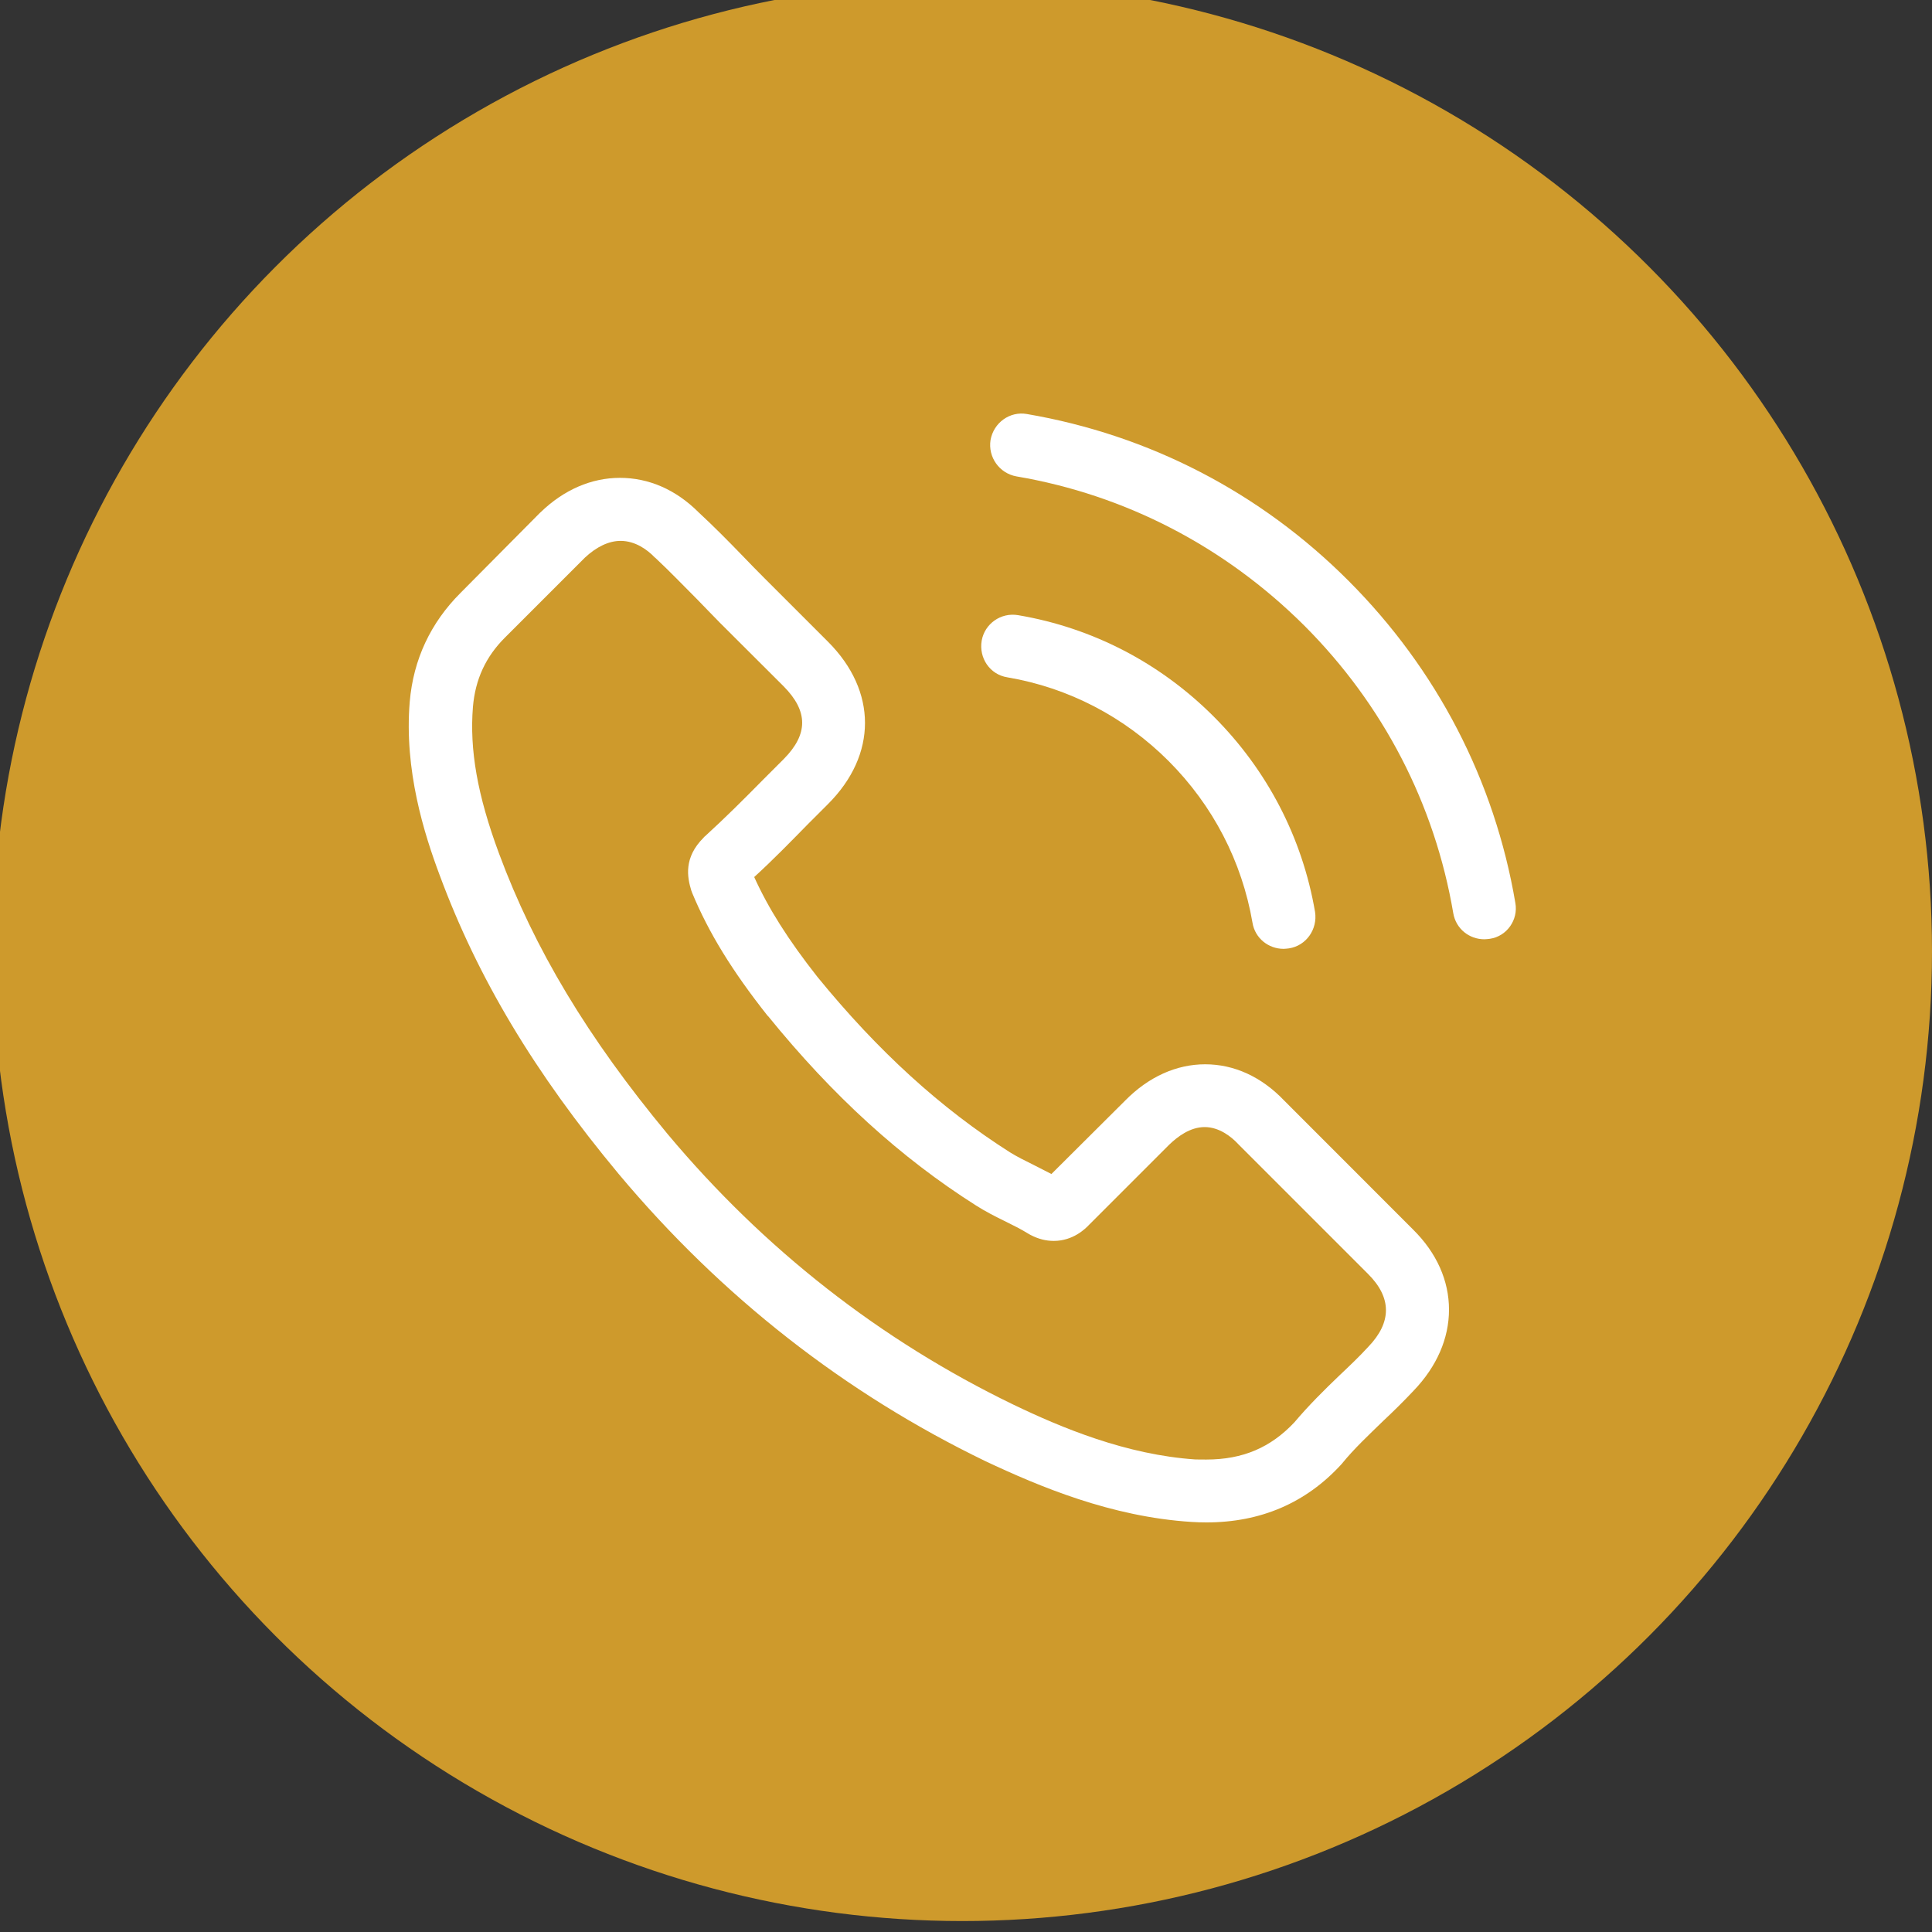 <?xml version="1.0" encoding="utf-8"?>
<!-- Generator: Adobe Illustrator 16.0.0, SVG Export Plug-In . SVG Version: 6.00 Build 0)  -->
<!DOCTYPE svg PUBLIC "-//W3C//DTD SVG 1.1//EN" "http://www.w3.org/Graphics/SVG/1.1/DTD/svg11.dtd">
<svg version="1.1" id="Layer_1" xmlns="http://www.w3.org/2000/svg" xmlns:xlink="http://www.w3.org/1999/xlink" x="0px" y="0px"
	 width="24px" height="24px" viewBox="0 0 24 24" enable-background="new 0 0 24 24" xml:space="preserve">
<rect x="0" y="0" width="24" height="24" fill="#333333" stroke="none"/>
<g>
	<g>
		<path fill="#FFFFFF" d="M17.537,19l-1.976-4.176c-0.038-0.084-0.106-0.148-0.188-0.184l-0.982-0.438l1.701-2.852
			c0.004-0.008,0.006-0.016,0.011-0.021c0.341-0.662,0.511-1.375,0.511-2.121c0-1.258-0.492-2.436-1.387-3.318
			c-0.896-0.883-2.081-1.357-3.338-1.342c-1.221,0.018-2.373,0.508-3.24,1.383C7.783,6.805,7.303,7.959,7.295,9.18
			c-0.004,0.746,0.17,1.492,0.51,2.15c0.004,0.006,0.007,0.014,0.01,0.021l1.705,2.852l-0.988,0.439
			c-0.084,0.035-0.146,0.1-0.186,0.182L6.373,19c-0.066,0.141-0.039,0.307,0.068,0.416s0.273,0.143,0.414,0.08l2.473-1.102
			l2.477,1.102c0.094,0.043,0.205,0.043,0.301,0l2.471-1.102l2.473,1.102c0.053,0.021,0.104,0.031,0.154,0.031
			c0.096,0,0.19-0.037,0.262-0.111C17.574,19.307,17.602,19.141,17.537,19z M8.457,10.982c-0.283-0.559-0.428-1.164-0.426-1.799
			c0.016-2.119,1.748-3.865,3.867-3.895c1.059-0.016,2.057,0.385,2.809,1.127c0.754,0.744,1.166,1.734,1.166,2.793
			c0,0.625-0.144,1.221-0.424,1.773l-3.179,5.328c-0.095,0.164-0.253,0.18-0.315,0.18c-0.064,0-0.223-0.016-0.318-0.18L8.457,10.982
			z M14.729,17.652c-0.099-0.043-0.206-0.043-0.302,0l-2.473,1.102l-2.477-1.102c-0.093-0.043-0.203-0.043-0.298,0l-1.715,0.762
			l1.492-3.152l0.941-0.418l1.104,1.848c0.203,0.338,0.559,0.539,0.953,0.539c0.393,0,0.75-0.201,0.951-0.539l1.102-1.848
			l0.945,0.42l1.49,3.15L14.729,17.652z"/>
		<path fill="#FFFFFF" d="M13.258,9.854c0-0.719-0.586-1.303-1.303-1.303c-0.719,0-1.303,0.584-1.303,1.303
			c0,0.717,0.584,1.303,1.303,1.303C12.672,11.156,13.258,10.57,13.258,9.854z M11.223,9.854c0-0.404,0.326-0.732,0.732-0.732
			c0.402,0,0.73,0.328,0.73,0.732s-0.328,0.73-0.73,0.73C11.549,10.584,11.223,10.258,11.223,9.854z"/>
	</g>
</g>
<circle fill="#CE9A2C" cx="11.954" cy="11.818" r="12.046"/>
<g>
	<path fill="#FFFFFF" d="M15.953,13.672c-0.281-0.295-0.621-0.451-0.982-0.451c-0.355,0-0.702,0.154-0.993,0.45l-0.917,0.913
		c-0.076-0.038-0.152-0.078-0.225-0.115c-0.108-0.053-0.205-0.102-0.289-0.154c-0.861-0.547-1.643-1.26-2.393-2.18
		c-0.363-0.461-0.607-0.848-0.785-1.24c0.238-0.217,0.459-0.445,0.672-0.662c0.082-0.082,0.166-0.166,0.246-0.246
		c0.611-0.611,0.611-1.402,0-2.014L9.494,7.18c-0.09-0.09-0.182-0.184-0.271-0.277c-0.174-0.18-0.357-0.365-0.545-0.539
		C8.396,6.082,8.059,5.936,7.701,5.936c-0.352,0-0.695,0.146-0.986,0.428L6.709,6.369L5.721,7.365
		C5.35,7.736,5.135,8.191,5.09,8.717c-0.071,0.85,0.179,1.641,0.373,2.158c0.471,1.271,1.174,2.449,2.223,3.709
		c1.273,1.52,2.805,2.721,4.557,3.568c0.668,0.314,1.561,0.691,2.559,0.754c0.059,0.004,0.125,0.006,0.184,0.006
		c0.672,0,1.236-0.24,1.676-0.721c0.002-0.006,0.01-0.006,0.012-0.014c0.15-0.184,0.326-0.348,0.51-0.527
		c0.125-0.117,0.252-0.242,0.377-0.375c0.287-0.299,0.439-0.648,0.439-1.006c0-0.359-0.152-0.705-0.447-0.996L15.953,13.672z
		 M16.996,16.732c-0.113,0.123-0.23,0.234-0.357,0.354c-0.188,0.18-0.381,0.371-0.559,0.582c-0.295,0.314-0.641,0.463-1.096,0.463
		c-0.041,0-0.089,0-0.132-0.001c-0.864-0.058-1.666-0.394-2.267-0.683c-1.646-0.797-3.092-1.926-4.293-3.361
		c-0.99-1.193-1.654-2.299-2.094-3.486C5.93,9.877,5.832,9.313,5.875,8.781c0.029-0.34,0.158-0.623,0.4-0.863l0.992-0.992
		C7.41,6.793,7.562,6.719,7.709,6.719c0.184,0,0.334,0.111,0.424,0.205C8.137,6.926,8.141,6.93,8.141,6.93
		c0.18,0.168,0.346,0.342,0.525,0.521c0.09,0.095,0.184,0.188,0.275,0.283l0.795,0.793c0.305,0.309,0.305,0.594,0,0.902
		c-0.084,0.084-0.168,0.168-0.25,0.25c-0.244,0.248-0.479,0.482-0.73,0.711c-0.006,0.004-0.012,0.008-0.014,0.014
		c-0.252,0.25-0.205,0.494-0.154,0.66c0,0,0.008,0.018,0.01,0.027c0.207,0.498,0.496,0.969,0.939,1.529l0.004,0.002
		c0.803,0.99,1.648,1.76,2.582,2.352c0.119,0.076,0.24,0.137,0.354,0.193c0.108,0.053,0.206,0.102,0.29,0.154
		c0.012,0.006,0.025,0.016,0.035,0.02c0.098,0.051,0.191,0.074,0.289,0.074c0.24,0,0.393-0.152,0.439-0.201l0.994-0.994
		c0.102-0.098,0.258-0.219,0.441-0.219c0.177,0,0.328,0.115,0.418,0.213c0,0,0.004,0.004,0.006,0.006l1.602,1.602
		C17.291,16.119,17.291,16.426,16.996,16.732z"/>
	<path fill="#FFFFFF" d="M12.514,8.414c0.76,0.129,1.453,0.49,2.004,1.041c0.551,0.553,0.91,1.246,1.041,2.008
		c0.031,0.191,0.197,0.324,0.387,0.324c0.023,0,0.043-0.004,0.066-0.006c0.215-0.033,0.357-0.238,0.324-0.453
		c-0.158-0.922-0.594-1.762-1.26-2.428s-1.506-1.102-2.428-1.258c-0.215-0.037-0.416,0.107-0.453,0.316
		C12.158,8.174,12.297,8.38,12.514,8.414z"/>
	<path fill="#FFFFFF" d="M18.824,11.215c-0.258-1.518-0.973-2.898-2.07-3.998s-2.479-1.814-3.998-2.074
		c-0.211-0.037-0.412,0.107-0.451,0.322c-0.034,0.213,0.109,0.415,0.322,0.453c1.355,0.23,2.59,0.873,3.574,1.852
		c0.982,0.982,1.621,2.217,1.852,3.574c0.033,0.193,0.197,0.324,0.387,0.324c0.025,0,0.043-0.004,0.068-0.006
		C18.719,11.631,18.863,11.426,18.824,11.215z"/>
</g>
</svg>
